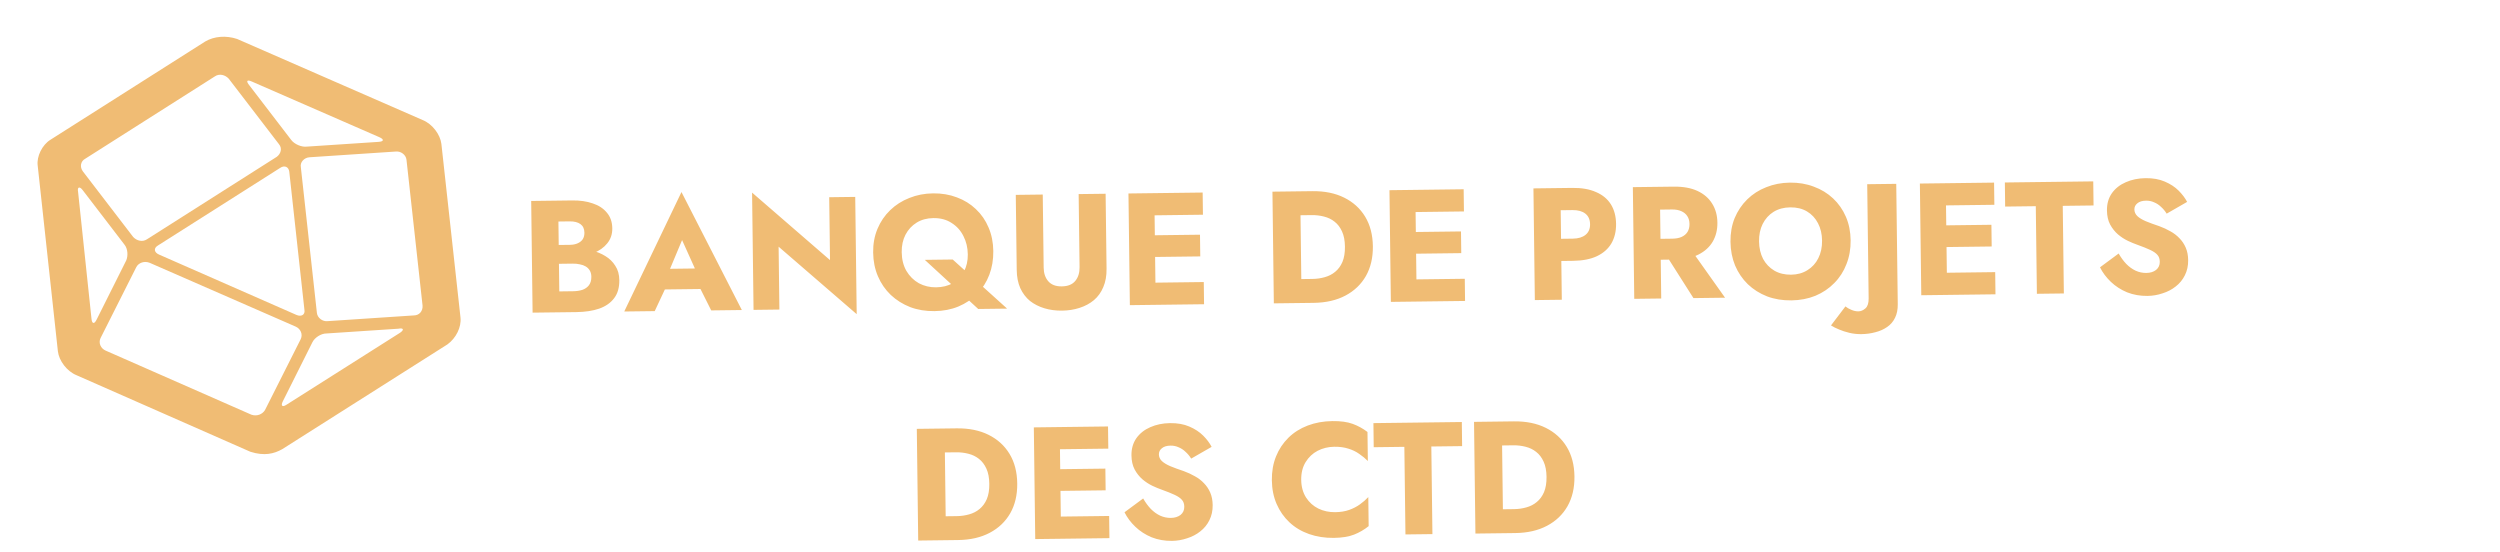<svg width="376" height="83" viewBox="0 0 376 83" fill="none" xmlns="http://www.w3.org/2000/svg">
    <path d="M83.021 38.633L86.165 38.593C87.332 38.579 88.354 38.406 89.23 38.075C90.122 37.728 90.82 37.239 91.324 36.609C91.844 35.978 92.099 35.223 92.088 34.343C92.076 33.383 91.802 32.594 91.266 31.977C90.746 31.343 90.036 30.88 89.136 30.588C88.252 30.279 87.227 30.131 86.059 30.146L79.891 30.224L80.102 47.022L86.677 46.94C88.005 46.923 89.155 46.749 90.127 46.416C91.099 46.068 91.844 45.547 92.364 44.852C92.899 44.157 93.159 43.25 93.145 42.13C93.135 41.282 92.934 40.565 92.542 39.978C92.167 39.374 91.665 38.885 91.036 38.508C90.407 38.116 89.707 37.837 88.937 37.671C88.167 37.504 87.374 37.426 86.558 37.437L83.006 37.481L83.034 39.689L86.13 39.65C86.53 39.645 86.89 39.681 87.211 39.757C87.548 39.816 87.845 39.925 88.103 40.081C88.361 40.238 88.564 40.444 88.711 40.698C88.858 40.952 88.934 41.255 88.939 41.607C88.945 42.151 88.823 42.584 88.571 42.908C88.335 43.215 88.01 43.443 87.595 43.592C87.181 43.725 86.71 43.795 86.182 43.802L84.118 43.828L83.986 33.316L85.666 33.295C86.37 33.286 86.916 33.424 87.303 33.707C87.691 33.99 87.888 34.42 87.896 34.995C87.9 35.38 87.817 35.709 87.644 35.983C87.471 36.241 87.218 36.444 86.884 36.592C86.565 36.74 86.174 36.817 85.71 36.823L82.999 36.857L83.021 38.633ZM98.286 43.554L107.165 43.443L106.862 40.35L98.535 40.455L98.286 43.554ZM102.585 36.108L105.029 41.525L104.898 42.559L106.966 46.685L111.573 46.628L102.494 28.884L93.887 46.849L98.47 46.792L100.504 42.446L100.301 41.561L102.585 36.108ZM124.714 29.662L124.833 39.117L113.112 28.967L113.334 46.606L117.221 46.557L117.103 37.102L128.847 47.251L128.626 29.613L124.714 29.662ZM135.617 37.926C135.605 36.934 135.794 36.059 136.184 35.302C136.591 34.529 137.151 33.922 137.866 33.481C138.58 33.04 139.417 32.814 140.377 32.801C141.449 32.788 142.364 33.033 143.123 33.535C143.897 34.022 144.489 34.678 144.9 35.505C145.326 36.332 145.545 37.249 145.558 38.257C145.57 39.233 145.373 40.099 144.967 40.857C144.576 41.598 144.023 42.173 143.308 42.582C142.593 42.991 141.756 43.201 140.796 43.213C139.852 43.225 138.985 43.02 138.196 42.598C137.422 42.159 136.799 41.543 136.325 40.749C135.867 39.955 135.631 39.014 135.617 37.926ZM131.322 37.98C131.338 39.275 131.577 40.465 132.038 41.547C132.5 42.629 133.144 43.565 133.97 44.355C134.812 45.144 135.787 45.756 136.897 46.19C138.006 46.608 139.225 46.809 140.553 46.792C141.865 46.776 143.062 46.545 144.144 46.099C145.243 45.638 146.187 45.002 146.977 44.192C147.767 43.382 148.371 42.43 148.789 41.337C149.207 40.243 149.408 39.049 149.392 37.753C149.376 36.457 149.137 35.276 148.676 34.21C148.23 33.143 147.595 32.223 146.769 31.449C145.959 30.675 145.008 30.087 143.915 29.685C142.821 29.267 141.627 29.066 140.331 29.082C139.051 29.098 137.862 29.329 136.763 29.775C135.664 30.204 134.704 30.817 133.882 31.611C133.06 32.405 132.423 33.341 131.973 34.419C131.522 35.497 131.305 36.684 131.322 37.98ZM139.088 39.082L147.125 46.47L151.469 46.416L143.288 39.03L139.088 39.082ZM152.773 29.31L152.915 40.589C152.928 41.645 153.107 42.563 153.453 43.343C153.815 44.122 154.303 44.764 154.917 45.268C155.548 45.756 156.272 46.123 157.091 46.369C157.911 46.615 158.792 46.732 159.736 46.72C160.68 46.708 161.558 46.569 162.371 46.303C163.2 46.036 163.915 45.651 164.517 45.148C165.134 44.628 165.606 43.974 165.932 43.186C166.274 42.398 166.439 41.476 166.426 40.42L166.284 29.14L162.229 29.191L162.366 40.182C162.377 41.03 162.162 41.721 161.72 42.255C161.279 42.788 160.602 43.061 159.69 43.072C158.794 43.084 158.119 42.828 157.665 42.306C157.21 41.783 156.977 41.098 156.967 40.25L156.829 29.259L152.773 29.31ZM172.618 45.862L181.09 45.756L181.048 42.42L172.577 42.527L172.618 45.862ZM172.45 32.4L180.921 32.293L180.879 28.958L172.408 29.064L172.45 32.4ZM172.528 38.663L180.52 38.563L180.479 35.299L172.487 35.399L172.528 38.663ZM169.72 29.098L169.931 45.896L173.818 45.847L173.608 29.049L169.72 29.098ZM191.375 28.826L191.585 45.625L195.761 45.572L195.55 28.774L191.375 28.826ZM197.585 45.55C199.425 45.526 201.012 45.163 202.347 44.458C203.683 43.753 204.71 42.772 205.431 41.515C206.151 40.242 206.5 38.749 206.479 37.037C206.457 35.309 206.07 33.826 205.319 32.587C204.567 31.349 203.515 30.394 202.163 29.723C200.81 29.052 199.214 28.728 197.374 28.751L194.062 28.792L194.108 32.392L197.275 32.352C197.915 32.344 198.532 32.417 199.126 32.569C199.736 32.721 200.267 32.979 200.72 33.341C201.189 33.703 201.563 34.195 201.843 34.815C202.122 35.42 202.268 36.178 202.279 37.09C202.29 38.002 202.164 38.772 201.9 39.399C201.636 40.01 201.274 40.503 200.814 40.877C200.371 41.25 199.846 41.521 199.24 41.688C198.651 41.856 198.036 41.944 197.396 41.952L194.228 41.991L194.273 45.591L197.585 45.55ZM211.873 45.37L220.344 45.264L220.303 41.928L211.831 42.035L211.873 45.37ZM211.704 31.907L220.176 31.801L220.134 28.465L211.663 28.572L211.704 31.907ZM211.783 38.171L219.774 38.071L219.733 34.807L211.742 34.907L211.783 38.171ZM208.975 28.605L209.185 45.404L213.073 45.355L212.862 28.557L208.975 28.605ZM230.629 28.334L230.84 45.133L234.896 45.082L234.685 28.283L230.629 28.334ZM233.215 31.638L236.503 31.597C237.319 31.586 237.961 31.762 238.429 32.124C238.898 32.487 239.137 33.02 239.146 33.724C239.154 34.412 238.929 34.942 238.469 35.316C238.01 35.69 237.372 35.882 236.557 35.892L233.269 35.934L233.311 39.269L236.598 39.228C238.022 39.21 239.211 38.979 240.166 38.535C241.136 38.075 241.864 37.434 242.35 36.612C242.836 35.773 243.071 34.794 243.057 33.675C243.043 32.523 242.783 31.542 242.276 30.732C241.77 29.922 241.026 29.308 240.045 28.888C239.079 28.452 237.885 28.243 236.461 28.261L233.173 28.302L233.215 31.638ZM249.896 37.285L254.695 44.834L259.447 44.774L254.096 37.233L249.896 37.285ZM245.581 28.146L245.792 44.945L249.848 44.894L249.637 28.096L245.581 28.146ZM248.168 31.546L251.456 31.505C252 31.498 252.465 31.581 252.851 31.752C253.253 31.923 253.56 32.175 253.773 32.508C253.985 32.826 254.094 33.216 254.099 33.68C254.105 34.144 254.006 34.545 253.802 34.884C253.598 35.207 253.298 35.458 252.9 35.639C252.518 35.804 252.055 35.89 251.511 35.897L248.223 35.938L248.263 39.082L251.838 39.037C253.278 39.019 254.475 38.772 255.429 38.296C256.383 37.82 257.103 37.171 257.589 36.349C258.075 35.511 258.311 34.556 258.297 33.484C258.284 32.396 258.024 31.447 257.517 30.637C257.011 29.811 256.275 29.173 255.309 28.721C254.344 28.269 253.141 28.052 251.701 28.07L248.125 28.115L248.168 31.546ZM264.56 36.309C264.548 35.317 264.729 34.443 265.103 33.686C265.494 32.913 266.038 32.306 266.737 31.866C267.451 31.425 268.288 31.198 269.248 31.186C270.224 31.174 271.067 31.379 271.776 31.802C272.486 32.226 273.037 32.819 273.431 33.582C273.824 34.329 274.027 35.199 274.039 36.191C274.052 37.182 273.863 38.065 273.473 38.838C273.098 39.594 272.553 40.193 271.839 40.634C271.14 41.075 270.319 41.301 269.375 41.313C268.415 41.325 267.573 41.12 266.847 40.697C266.138 40.274 265.579 39.689 265.169 38.942C264.776 38.179 264.573 37.301 264.56 36.309ZM260.264 36.363C260.281 37.659 260.512 38.848 260.957 39.931C261.419 41.013 262.055 41.949 262.865 42.739C263.691 43.529 264.658 44.141 265.768 44.575C266.877 44.993 268.096 45.194 269.424 45.177C270.736 45.161 271.941 44.929 273.039 44.484C274.138 44.022 275.082 43.386 275.872 42.576C276.678 41.766 277.29 40.814 277.708 39.721C278.142 38.627 278.351 37.432 278.335 36.137C278.319 34.841 278.08 33.66 277.619 32.593C277.157 31.527 276.514 30.607 275.688 29.833C274.862 29.06 273.895 28.472 272.786 28.07C271.692 27.651 270.498 27.45 269.202 27.466C267.922 27.483 266.733 27.713 265.634 28.159C264.535 28.589 263.583 29.201 262.777 29.995C261.971 30.789 261.342 31.725 260.892 32.803C260.457 33.88 260.248 35.067 260.264 36.363ZM277.555 46.083L275.382 48.943C275.721 49.162 276.124 49.365 276.59 49.551C277.057 49.754 277.579 49.923 278.157 50.06C278.734 50.197 279.335 50.261 279.959 50.253C280.695 50.244 281.398 50.147 282.068 49.963C282.738 49.794 283.326 49.531 283.834 49.173C284.342 48.83 284.736 48.369 285.017 47.79C285.298 47.226 285.433 46.544 285.423 45.745L285.196 27.65L280.829 27.705L281.044 44.887C281.053 45.591 280.891 46.089 280.559 46.382C280.226 46.674 279.876 46.822 279.508 46.827C279.156 46.831 278.803 46.756 278.449 46.6C278.095 46.46 277.797 46.288 277.555 46.083ZM291.648 44.37L300.119 44.264L300.078 40.928L291.606 41.035L291.648 44.37ZM291.479 30.907L299.951 30.801L299.909 27.465L291.438 27.572L291.479 30.907ZM291.558 37.171L299.549 37.071L299.508 33.807L291.517 33.907L291.558 37.171ZM288.75 27.605L288.96 44.404L292.848 44.355L292.637 27.557L288.75 27.605ZM301.575 31.069L306.183 31.011L306.348 44.186L310.404 44.135L310.238 30.96L314.87 30.902L314.825 27.279L301.53 27.445L301.575 31.069ZM318.646 38.127L315.84 40.203C316.234 40.998 316.779 41.727 317.475 42.391C318.172 43.054 318.986 43.58 319.919 43.968C320.868 44.34 321.886 44.519 322.974 44.506C323.758 44.496 324.517 44.366 325.25 44.117C325.999 43.884 326.659 43.539 327.229 43.084C327.815 42.629 328.272 42.071 328.6 41.411C328.944 40.735 329.11 39.972 329.099 39.125C329.091 38.421 328.971 37.798 328.74 37.257C328.509 36.716 328.191 36.24 327.786 35.829C327.397 35.418 326.944 35.071 326.429 34.79C325.913 34.492 325.358 34.235 324.763 34.019C323.976 33.756 323.301 33.509 322.738 33.276C322.191 33.043 321.763 32.784 321.456 32.5C321.164 32.215 321.016 31.881 321.011 31.497C321.007 31.129 321.155 30.823 321.456 30.58C321.756 30.32 322.195 30.186 322.771 30.179C323.203 30.174 323.604 30.257 323.974 30.428C324.36 30.583 324.707 30.811 325.015 31.111C325.338 31.395 325.623 31.736 325.867 32.133L328.942 30.366C328.646 29.794 328.223 29.231 327.672 28.678C327.121 28.125 326.428 27.669 325.591 27.312C324.77 26.954 323.8 26.782 322.68 26.796C321.592 26.81 320.603 27.014 319.712 27.409C318.836 27.788 318.139 28.341 317.62 29.068C317.117 29.794 316.872 30.653 316.885 31.645C316.895 32.477 317.056 33.187 317.367 33.775C317.679 34.347 318.069 34.839 318.538 35.249C319.007 35.643 319.499 35.965 320.014 36.214C320.545 36.464 321.012 36.658 321.414 36.797C322.233 37.09 322.893 37.354 323.392 37.588C323.891 37.822 324.254 38.073 324.481 38.342C324.708 38.596 324.825 38.938 324.83 39.37C324.837 39.882 324.65 40.292 324.27 40.601C323.889 40.894 323.403 41.044 322.811 41.051C322.251 41.059 321.714 40.945 321.199 40.712C320.7 40.478 320.231 40.14 319.794 39.697C319.372 39.255 318.99 38.731 318.646 38.127ZM137.888 64.499L138.098 81.298L142.274 81.246L142.064 64.447L137.888 64.499ZM144.098 81.223C145.938 81.2 147.525 80.836 148.861 80.131C150.196 79.426 151.224 78.445 151.944 77.188C152.664 75.915 153.013 74.422 152.992 72.711C152.97 70.983 152.584 69.499 151.832 68.261C151.081 67.022 150.028 66.067 148.676 65.396C147.323 64.725 145.727 64.401 143.887 64.424L140.576 64.466L140.621 68.065L143.789 68.026C144.428 68.017 145.045 68.09 145.639 68.242C146.249 68.395 146.781 68.652 147.233 69.014C147.702 69.377 148.076 69.868 148.356 70.489C148.635 71.093 148.781 71.851 148.792 72.763C148.804 73.675 148.677 74.445 148.413 75.072C148.149 75.683 147.787 76.176 147.328 76.55C146.884 76.924 146.36 77.194 145.754 77.362C145.164 77.529 144.549 77.617 143.909 77.625L140.741 77.665L140.786 81.264L144.098 81.223ZM158.386 81.044L166.858 80.937L166.816 77.602L158.345 77.708L158.386 81.044ZM158.218 67.581L166.689 67.475L166.647 64.139L158.176 64.245L158.218 67.581ZM158.296 73.844L166.288 73.744L166.247 70.48L158.255 70.58L158.296 73.844ZM155.488 64.279L155.699 81.077L159.586 81.029L159.376 64.23L155.488 64.279ZM171.932 74.969L169.126 77.045C169.52 77.84 170.065 78.569 170.762 79.232C171.458 79.896 172.273 80.421 173.206 80.81C174.154 81.182 175.173 81.361 176.261 81.348C177.044 81.338 177.803 81.208 178.536 80.959C179.285 80.726 179.945 80.381 180.515 79.926C181.101 79.471 181.558 78.913 181.886 78.253C182.23 77.576 182.396 76.814 182.386 75.966C182.377 75.262 182.257 74.64 182.026 74.099C181.795 73.558 181.477 73.082 181.072 72.671C180.683 72.259 180.231 71.913 179.715 71.632C179.199 71.334 178.644 71.077 178.049 70.86C177.262 70.598 176.587 70.351 176.024 70.118C175.477 69.885 175.05 69.626 174.742 69.342C174.45 69.057 174.302 68.723 174.297 68.339C174.293 67.971 174.441 67.665 174.742 67.421C175.043 67.162 175.481 67.028 176.057 67.021C176.489 67.016 176.89 67.099 177.26 67.27C177.646 67.425 177.993 67.653 178.301 67.953C178.624 68.237 178.909 68.577 179.154 68.974L182.228 67.208C181.933 66.635 181.51 66.073 180.959 65.519C180.408 64.966 179.714 64.511 178.877 64.153C178.057 63.796 177.086 63.624 175.967 63.638C174.879 63.651 173.889 63.856 172.998 64.251C172.123 64.63 171.426 65.183 170.907 65.909C170.404 66.636 170.158 67.495 170.171 68.487C170.181 69.319 170.342 70.029 170.654 70.617C170.965 71.189 171.355 71.68 171.824 72.091C172.293 72.485 172.785 72.806 173.3 73.056C173.832 73.305 174.298 73.5 174.7 73.638C175.52 73.932 176.179 74.196 176.678 74.43C177.177 74.664 177.54 74.915 177.767 75.184C177.995 75.437 178.111 75.78 178.116 76.212C178.123 76.724 177.936 77.134 177.556 77.443C177.175 77.736 176.689 77.886 176.097 77.893C175.537 77.9 175 77.787 174.485 77.553C173.986 77.32 173.518 76.982 173.08 76.539C172.658 76.096 172.276 75.573 171.932 74.969ZM195.702 72.175C195.689 71.135 195.91 70.244 196.365 69.503C196.82 68.761 197.421 68.193 198.168 67.8C198.931 67.406 199.768 67.204 200.68 67.192C201.48 67.182 202.186 67.278 202.796 67.478C203.406 67.662 203.954 67.927 204.438 68.273C204.922 68.603 205.351 68.958 205.724 69.337L205.669 64.97C204.99 64.45 204.249 64.043 203.445 63.749C202.642 63.456 201.624 63.316 200.392 63.332C199.048 63.349 197.811 63.572 196.68 64.002C195.549 64.433 194.581 65.045 193.775 65.839C192.969 66.633 192.348 67.569 191.914 68.646C191.479 69.724 191.27 70.919 191.287 72.231C191.303 73.542 191.542 74.731 192.004 75.798C192.465 76.864 193.109 77.784 193.934 78.558C194.76 79.332 195.743 79.919 196.885 80.321C198.026 80.723 199.268 80.915 200.612 80.898C201.844 80.883 202.858 80.718 203.654 80.404C204.45 80.09 205.181 79.665 205.846 79.129L205.792 74.761C205.428 75.15 205.009 75.515 204.533 75.857C204.058 76.199 203.517 76.478 202.912 76.693C202.306 76.909 201.604 77.022 200.804 77.032C199.892 77.043 199.049 76.862 198.277 76.487C197.52 76.113 196.905 75.56 196.432 74.83C195.958 74.084 195.715 73.199 195.702 72.175ZM206.607 67.262L211.215 67.204L211.38 80.379L215.436 80.329L215.271 67.153L219.902 67.096L219.857 63.472L206.562 63.638L206.607 67.262ZM221.694 63.449L221.904 80.247L226.08 80.195L225.869 63.396L221.694 63.449ZM227.904 80.172C229.744 80.149 231.331 79.785 232.667 79.08C234.002 78.376 235.03 77.395 235.75 76.138C236.47 74.864 236.819 73.372 236.798 71.66C236.776 69.932 236.39 68.449 235.638 67.21C234.886 65.972 233.834 65.017 232.482 64.346C231.129 63.675 229.533 63.35 227.693 63.373L224.382 63.415L224.427 67.015L227.594 66.975C228.234 66.967 228.851 67.039 229.445 67.192C230.055 67.344 230.587 67.602 231.039 67.964C231.508 68.326 231.882 68.817 232.162 69.438C232.441 70.043 232.587 70.801 232.598 71.713C232.61 72.625 232.483 73.394 232.219 74.022C231.955 74.633 231.593 75.126 231.134 75.499C230.69 75.873 230.166 76.144 229.56 76.311C228.97 76.478 228.355 76.566 227.715 76.574L224.547 76.614L224.592 80.214L227.904 80.172Z" fill="#F0BC74"/>
    <g clip-path="url(#clip0_4_23)">
        <path d="M42.444 67.557L67.297 51.795C68.581 50.866 69.418 49.211 69.257 47.748L66.386 21.651C66.217 20.243 65.043 18.64 63.546 18.044L35.654 5.857C33.994 5.313 32.23 5.438 30.862 6.243L7.605 21.008C6.344 21.774 5.491 23.539 5.668 24.893L8.707 52.841C8.876 54.249 10.05 55.852 11.547 56.448L37.652 67.943C39.762 68.618 41.208 68.251 42.444 67.557ZM37.862 12.257L57.05 20.63C57.795 20.955 57.75 21.28 56.952 21.336L46.16 22.05C45.355 22.16 44.268 21.676 43.807 21.058L37.533 12.875C36.961 12.186 37.118 11.931 37.862 12.257ZM45.785 46.588C45.926 47.328 45.329 47.688 44.584 47.363L23.915 38.285C23.17 37.96 23.074 37.338 23.738 36.932L42.13 25.256C42.801 24.796 43.427 25.104 43.508 25.835L45.785 46.588ZM12.794 23.89L32.32 11.486C32.991 11.025 33.87 11.258 34.398 11.83L41.958 21.687C42.478 22.314 42.246 23.112 41.634 23.581L22.108 35.985C21.437 36.445 20.558 36.212 20.029 35.641L12.47 25.783C11.957 25.103 12.138 24.242 12.794 23.89ZM13.761 47.95L11.741 28.839C11.601 28.099 11.981 27.986 12.442 28.604L18.716 36.787C19.236 37.413 19.272 38.471 18.994 39.152L14.536 48.058C14.192 48.785 13.835 48.736 13.761 47.95ZM37.819 62.373L15.891 52.732C15.146 52.407 14.775 51.58 15.12 50.853L20.491 40.191C20.827 39.517 21.722 39.199 22.526 39.532L44.462 49.118C45.206 49.443 45.577 50.27 45.233 50.998L39.862 61.66C39.466 62.325 38.631 62.651 37.819 62.373ZM60.191 50.032L43.135 60.841C42.464 61.301 42.196 61.043 42.532 60.369L46.991 51.464C47.327 50.791 48.267 50.146 49.117 50.153L59.909 49.439C60.722 49.275 60.795 49.617 60.191 50.032ZM62.253 47.438L49.314 48.297C48.509 48.407 47.743 47.802 47.662 47.071L45.245 25.135C45.105 24.396 45.747 23.71 46.545 23.654L59.483 22.795C60.288 22.686 61.054 23.291 61.135 24.022L63.552 45.958C63.618 46.797 63.043 47.438 62.253 47.438Z" fill="#F0BC74"/>
    </g>
    <defs>
        <clipPath id="clip0_4_23">
            <rect width="66.35" height="61.446" fill="white" transform="translate(8.746 2) rotate(7.917)"/>
        </clipPath>
    </defs>
</svg>